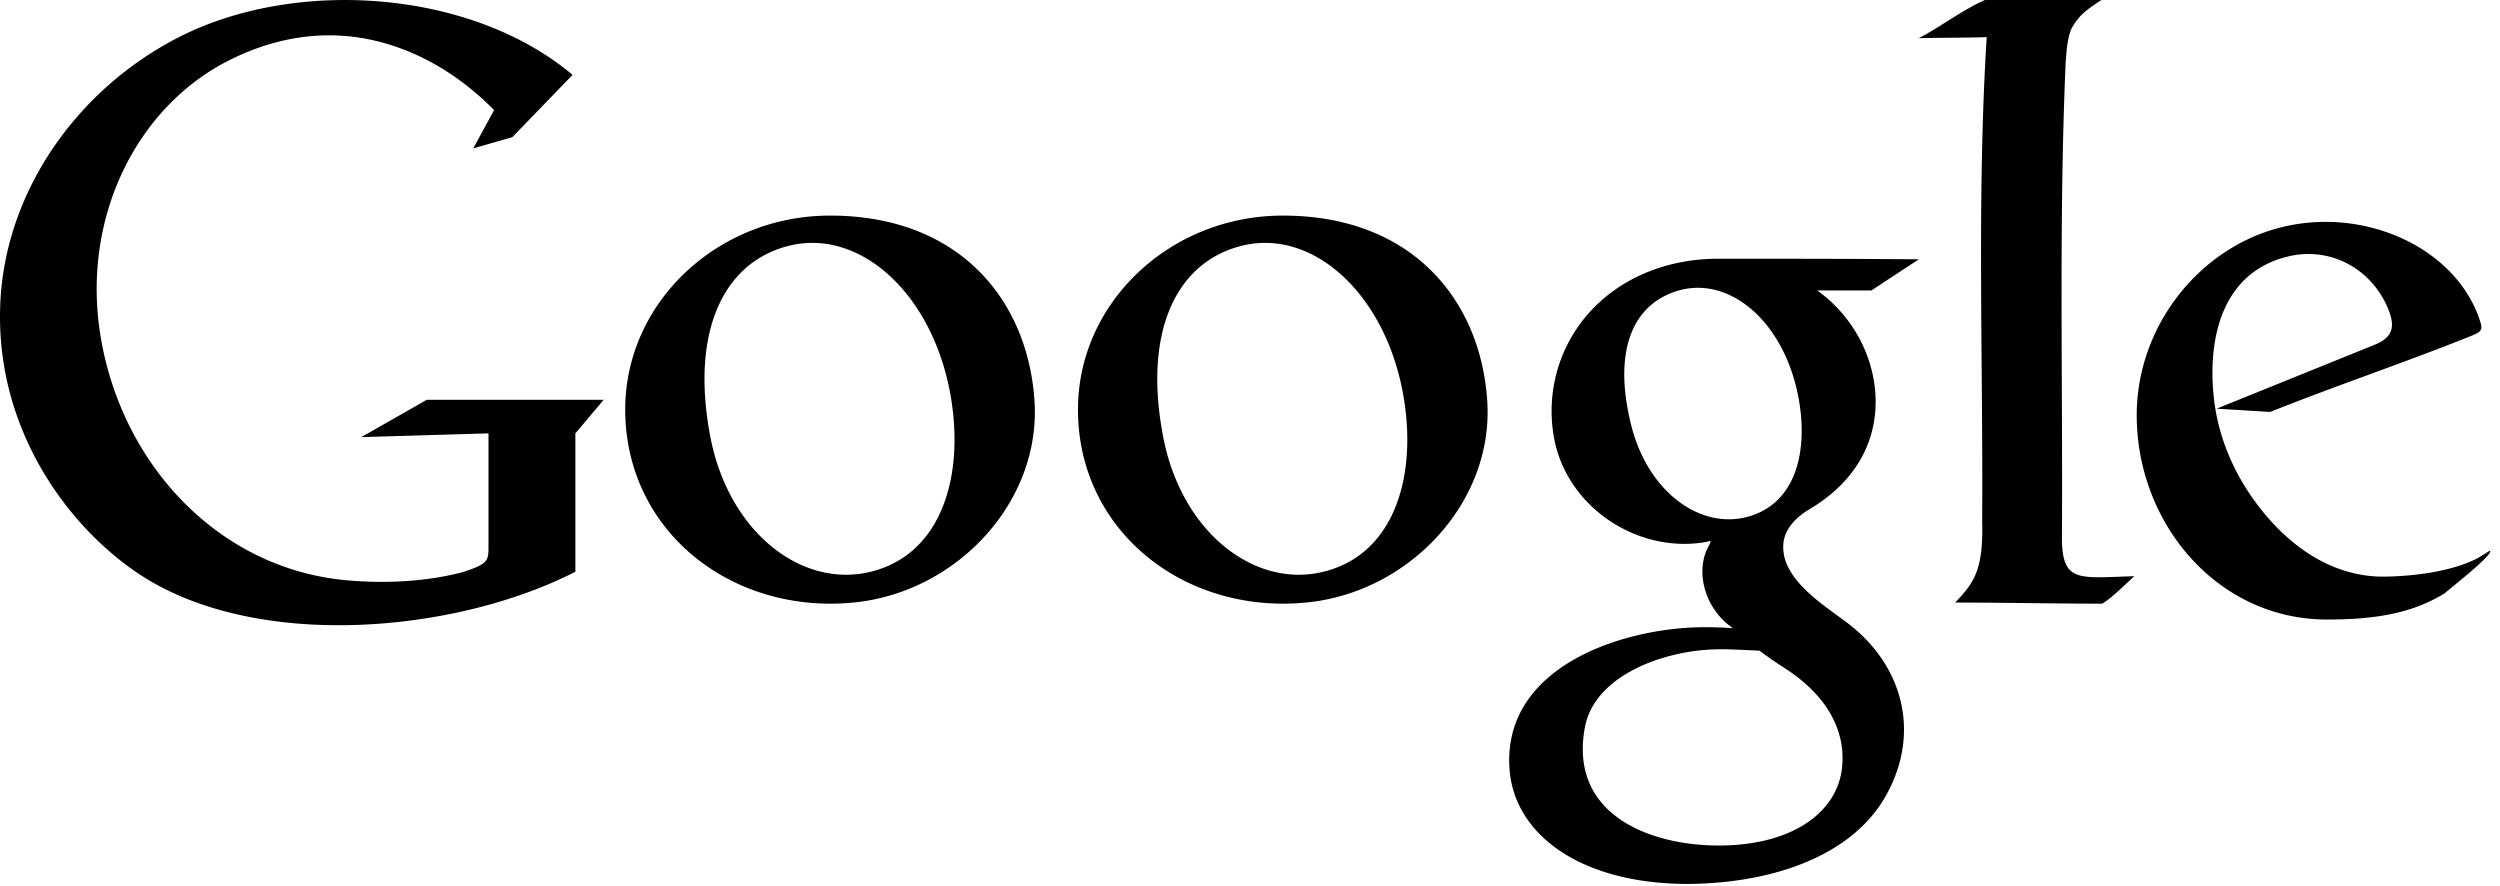 <svg xmlns="http://www.w3.org/2000/svg" width="127" height="45" viewBox="0 0 127 45">
  <path d="M125.445 17.1c-3.242 1.304-6.873 2.525-10.117 3.827l-2.722-.167 7.988-3.23c.892-.356 1.116-.843.75-1.776-.816-2.057-2.91-3.255-5.12-2.724-3.317.804-4.037 4.075-3.786 6.922.157 1.849.806 3.573 1.808 5.08 1.56 2.339 3.95 4.314 6.943 4.26 1.479-.024 3.364-.269 4.62-.91.423-.227.705-.463.701-.385-.018.32-1.971 1.831-2.317 2.141-1.619.992-3.43 1.334-5.984 1.334-5.565 0-9.664-4.885-9.664-10.377 0-4.077 2.58-7.72 6.145-9.16 4.519-1.82 9.82.28 11.227 4.171.247.68.193.728-.472.994zM100.831 0h5.919c-.824.543-1.1.768-1.454 1.338-.253.411-.317 1.185-.363 1.884-.347 8.044-.137 16.15-.187 24.197.035 2.195.879 1.934 3.681 1.851-.42.364-1.106 1.083-1.637 1.396-2.528 0-4.941-.056-7.47-.056.954-1 1.444-1.646 1.374-4.15.05-8.405-.274-16.473.23-24.573-1.184.036-2.264.022-3.449.053 1.118-.585 2.178-1.413 3.356-1.94zM93.85 31.647c2.724 2.062 3.78 5.452 1.983 8.723-1.718 3.125-5.819 4.519-10.164 4.534-5.406-.025-8.815-2.533-8.993-5.952-.236-4.41 4.238-6.515 8.274-6.993 1.13-.132 2.139-.113 3.09-.046-1.428-.95-1.964-2.891-1.231-4.192.188-.336.07-.22-.292-.165-3.302.503-6.707-1.68-7.503-4.982a7.52 7.52 0 0 1 .479-4.799c1.368-2.979 4.41-4.632 7.782-4.632 3.51 0 6.76.001 10.201.03l-2.413 1.584h-2.746a7.16 7.16 0 0 1 2.539 3.32c.52 1.408.592 2.964.064 4.396-.5 1.35-1.514 2.516-3.003 3.398-.848.505-1.277 1.141-1.323 1.752-.14 1.784 2.012 3.078 3.256 4.024zm-.278 7.377c.194-1.715-.563-3.575-2.932-5.098a23.666 23.666 0 0 1-1.265-.873c-.76-.026-1.538-.09-2.3-.064-2.757.095-6.086 1.406-6.561 3.952-.894 4.773 3.93 6.212 7.51 5.99 3.355-.206 5.316-1.836 5.548-3.907zM82.868 21.612c.858 3.407 3.531 5.31 5.943 4.632 2.359-.662 3.02-3.166 2.593-5.81-.658-4.034-3.536-6.495-6.23-5.646-2.27.715-3.244 3.087-2.306 6.824zm-7.313-1.195c.307 5.09-3.93 9.637-9.114 10.183-6.235.653-11.68-3.598-11.68-9.798 0-5.424 4.678-9.85 10.41-9.85 6.62 0 10.074 4.361 10.384 9.465zm-8.408 8.648c3.394-.777 4.66-4.252 4.278-7.993-.575-5.712-4.532-9.59-8.411-8.57-3.275.857-4.94 4.356-3.93 9.663.919 4.844 4.594 7.694 8.063 6.9zm-14.592-8.648c.305 5.09-3.931 9.637-9.114 10.183-6.236.653-11.68-3.598-11.68-9.798 0-5.424 4.676-9.85 10.406-9.85 6.623 0 10.078 4.361 10.388 9.465zm-8.408 8.648c3.39-.777 4.657-4.252 4.278-7.993-.578-5.712-4.53-9.59-8.412-8.57-3.274.857-4.94 4.356-3.932 9.663.918 4.844 4.598 7.694 8.066 6.9zM26.026 6.968l-1.985.57L25.1 5.593c-1.52-1.54-3.26-2.662-5.175-3.282-3.055-.993-5.874-.444-8.225.722-4.812 2.387-7.657 8.174-6.55 14.289 1.163 6.449 6.083 11.62 12.538 12.163 1.9.165 3.983.066 5.826-.424 1.309-.43 1.302-.561 1.302-1.366v-5.68l-6.465.191 3.329-1.895h8.986l-1.437 1.704v7.03c-6.166 3.156-16.404 4.053-22.31.018-3.58-2.45-7.105-7.309-6.911-13.46C.189 9.762 3.925 4.532 9.067 1.899c5.907-3.03 14.826-2.457 20.02 1.904l-3.061 3.166z"/>
</svg>

